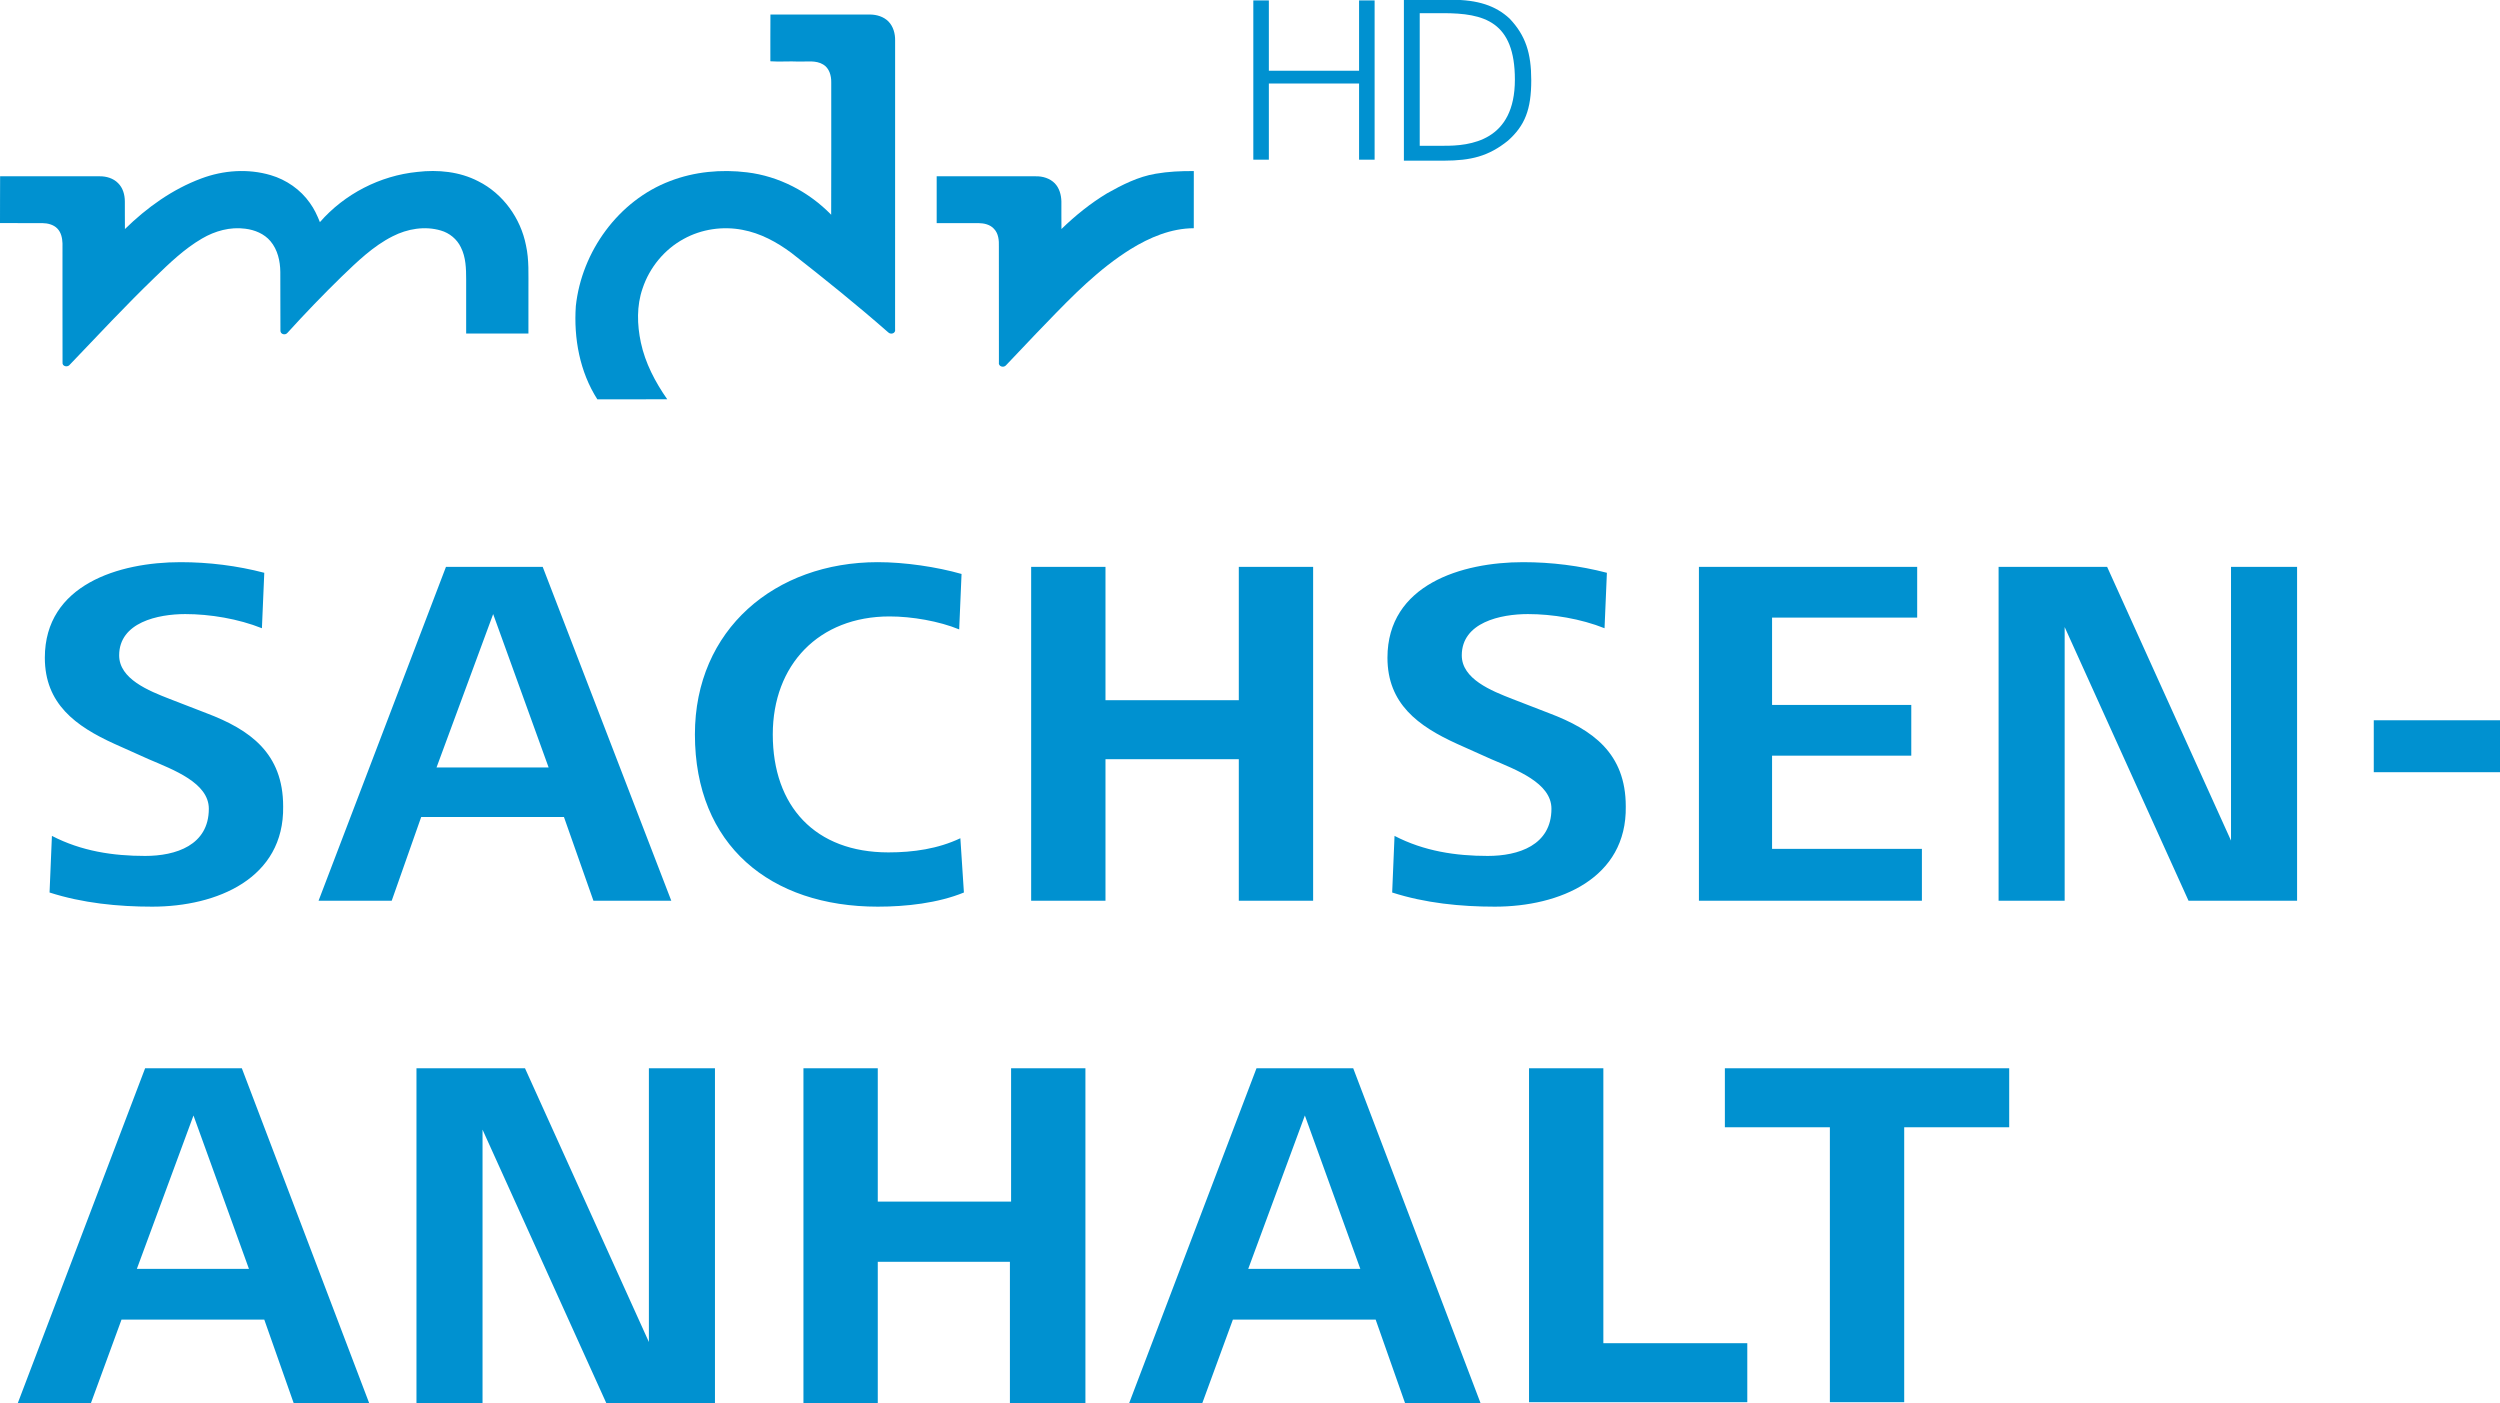<svg id="a" version="1.1" viewBox="0 0 211.9 118.95" xml:space="preserve" xmlns="http://www.w3.org/2000/svg">
<g id="b" transform="translate(-14.1 -8.651)">
	<path id="c" d="m39 127.6-2.5-7.1h-12.1l-2.6 7.1h-6.2l10.8-28.4h8.2l10.8 28.4zm-8.5-24.4-4.8 13h9.5zm35 24.4-10.5-23.2v23.2h-5.6v-28.4h9.2l10.5 23.2v-23.2h5.6v28.4zm34.2 0v-12h-11.2v12h-6.3v-28.4h6.3v11.3h11.3v-11.3h6.3v28.4zm33.5 0-2.5-7.1h-12.1l-2.6 7.1h-6.2l10.8-28.4h8.2l10.8 28.4zm-8.5-24.4-4.8 13h9.5zm19 24.4v-28.4h6.3v23.3h12.2v5h-18.5zm31.8-23.4v23.3h-6.3v-23.3h-8.9v-5h24.1v5zm-148.5-18.7c-2.9 0-5.9-0.3-8.7-1.2l0.2-4.8c2.5 1.3 5.2 1.7 7.9 1.7 2.6 0 5.4-0.9 5.4-4 0-2.2-3-3.3-5.1-4.2l-2.9-1.3c-3.3-1.5-5.9-3.4-5.9-7.3 0-6.2 6.3-8.1 11.5-8.1 2.4 0 4.8 0.3 7.1 0.9l-0.2 4.7c-2-0.8-4.4-1.2-6.5-1.2-2.3 0-5.6 0.7-5.6 3.5 0 2 2.5 3 4.3 3.7l3.1 1.2c3.7 1.4 6.5 3.4 6.5 7.9 0.1 6.1-5.6 8.5-11.1 8.5zm37.4-0.5-2.5-7.1h-12.1l-2.5 7.1h-6.2l10.8-28.3h8.2l10.9 28.3zm-8.5-24.3-4.8 13h9.5zm32.6 24.8c-9.1 0-15.5-5.2-15.5-14.6 0-8.9 6.8-14.6 15.5-14.6 2.3 0 5 0.4 7.1 1l-0.2 4.7c-1.7-0.7-4-1.1-5.9-1.1-6 0-9.9 4.1-9.9 10 0 6.1 3.6 10 9.8 10 2.1 0 4.2-0.3 6.1-1.2l0.3 4.6c-2.2 0.9-4.9 1.2-7.3 1.2zm30.6-0.5v-12h-11.3v12h-6.3v-28.3h6.3v11.3h11.3v-11.3h6.3v28.3zm21.7 0.5c-2.9 0-5.9-0.3-8.7-1.2l0.2-4.8c2.5 1.3 5.2 1.7 7.9 1.7 2.6 0 5.4-0.9 5.4-4 0-2.2-3-3.3-5.1-4.2l-2.9-1.3c-3.3-1.5-5.9-3.4-5.9-7.3 0-6.2 6.3-8.1 11.5-8.1 2.4 0 4.8 0.3 7.1 0.9l-0.2 4.7c-2-0.8-4.4-1.2-6.5-1.2-2.3 0-5.6 0.7-5.6 3.5 0 2 2.5 3 4.3 3.7l3.1 1.2c3.7 1.4 6.5 3.4 6.5 7.9 0.1 6.1-5.6 8.5-11.1 8.5zm17.3-0.5v-28.3h18.5v4.3h-12.3v7.4h11.8v4.3h-11.8v7.9h12.7v4.4zm41.5 0-10.5-23.2v23.2h-5.6v-28.3h9.2l10.5 23.2v-23.2h5.6v28.3zm15.7-10.9v-4.4h10.7v4.4z" fill="#0091d0"/>
</g>
<g id="d" transform="matrix(1.198 0 0 1.198 0 70.048)" fill="#0091d0"><g id="e"><path id="f" d="m107.18-52.837c0-4.112-2.175-4.702-5.086-4.702h-1.647v9.382h1.643c1.964 0.022 5.09-0.35 5.09-4.68zm1.158 0.042c0 2.081-0.453 3.21-1.645 4.275-1.383 1.116-2.634 1.41-4.517 1.417h-2.849v-11.384h3.373c1.844 0 3.116 0.41 4.106 1.332 1.13 1.19 1.532 2.44 1.532 4.36z"/><path id="g" d="m88.674-58.441v11.268h1.099v-5.389h6.383v5.389h1.099v-11.268h-1.099v4.975h-6.383v-4.975z" stroke-width=".044"/></g><g id="h" transform="matrix(.078 0 0 .078 0 -57.444)"><path id="i" d="m698.77 42.42c0.04-14.14-0.08-28.28 0.06-42.42 30.21 0.06 60.41 0 90.61 0.03 5.93 0.08 12.11 1.97 16.38 6.24 4.45 4.52 6.23 11.06 6.11 17.28-0.03 87.34 0.02 174.68-0.03 262.01 0.74 3.66-3.92 5.07-6.19 2.78-28.5-25.01-58.07-48.78-87.92-72.15-13.17-9.78-28.02-17.85-44.28-20.87-17.94-3.46-37.11-0.69-53.15 8.13-17.64 9.5-31.22 26.04-37.51 45.02-5.46 15.73-4.99 32.91-1.56 49.03 3.97 18.7 13.04 35.89 23.91 51.47-21.12 0.19-42.25 0.04-63.38 0.08-15.95-24.96-21.51-55.36-19.51-84.61 5.29-49.38 38.7-95.69 85.56-113.41 22.07-8.51 46.32-10.75 69.73-7.87 28.93 3.48 56.07 17.65 76.33 38.46 0.16-40.04 0.04-80.08 0.06-120.12 0.1-6.05-1.78-12.9-7.31-16.16-6.67-4.06-14.79-2.43-22.17-2.66-8.58-0.44-17.18 0.35-25.74-0.26z"/><path id="j" d="m1048.3 144.42c11.4-1.98 23-2.5 34.56-2.41-0.01 17.28 0.02 34.56-0.02 51.84-20.54 0.07-40.05 8.32-57.27 18.96-28.83 17.96-52.77 42.39-76.19 66.71-12.52 12.81-24.67 25.98-37.08 38.88-2.33 2.26-6.95 0.74-6.22-2.91-0.1-34.99-0.03-69.99-0.04-104.98 0.19-5.59-0.32-11.87-4.42-16.09-3.52-3.96-9.08-5.16-14.15-5.2-12.62-0.02-25.23 0-37.84-0.01-0.03-14.15-0.02-28.3 0-42.46 29.95-0.01 59.9 0 89.86 0 6.29-0.14 12.88 1.84 17.35 6.45 4.13 4.36 5.76 10.48 5.91 16.36 0.06 8.34-0.08 16.68 0.06 25.02 12.56-12.21 26.3-23.3 41.31-32.35 13.85-7.8 28.34-15.18 44.18-17.81z"/><path id="k" d="m182.61 148.72c19.98-7.5 42.38-9.1 62.94-3.01 14.21 4.19 27.04 13.09 35.57 25.26 3.86 5.3 6.64 11.28 9.05 17.37 22.31-25.59 54.63-42.21 88.41-45.56 18.68-2.19 38.31-0.31 55.19 8.45 22.51 11.23 38.52 33.62 43.33 58.15 2.93 13.18 2.12 26.73 2.23 40.12-0.01 13.29 0.01 26.57-0.01 39.86-18.83 0.02-37.65 0.02-56.48 0-0.01-16.27-0.01-32.54 0-48.81 0-9.95-0.22-20.37-4.83-29.43-3.5-7.37-10.32-12.95-18.14-15.19-14.52-4.3-30.4-1.57-43.71 5.24-17.75 8.95-32.15 23.01-46.34 36.65-16.89 16.48-33.26 33.49-49.11 50.95-1.98 2.44-6.45 1.31-6.34-2.05-0.18-17.73 0.05-35.47-0.11-53.2-0.08-9.87-2.43-20.2-8.91-27.9-5.66-6.74-14.26-10.26-22.83-11.32-13.69-1.85-27.57 2.01-39.34 8.94-16.04 9.35-29.51 22.36-42.76 35.2-26.48 25.54-51.54 52.48-76.97 79.04-1.89 2.83-7.25 1.89-6.72-1.94-0.12-35.99-0.01-71.99-0.05-107.99-0.16-4.81-1.26-9.95-4.74-13.49-3.49-3.53-8.64-4.76-13.46-4.83-12.82-0.08-25.65 0.08-38.48-0.08 0.12-14.15-0.07-28.29 0.1-42.43 30.12 0.08 60.25 0 90.38 0.03 6.01-0.05 12.31 1.8 16.61 6.19 4.41 4.28 6.14 10.61 6.15 16.62 0.08 8.35-0.06 16.71 0.07 25.06 19.87-19.48 43.08-36.16 69.3-45.9z"/></g></g></svg>
